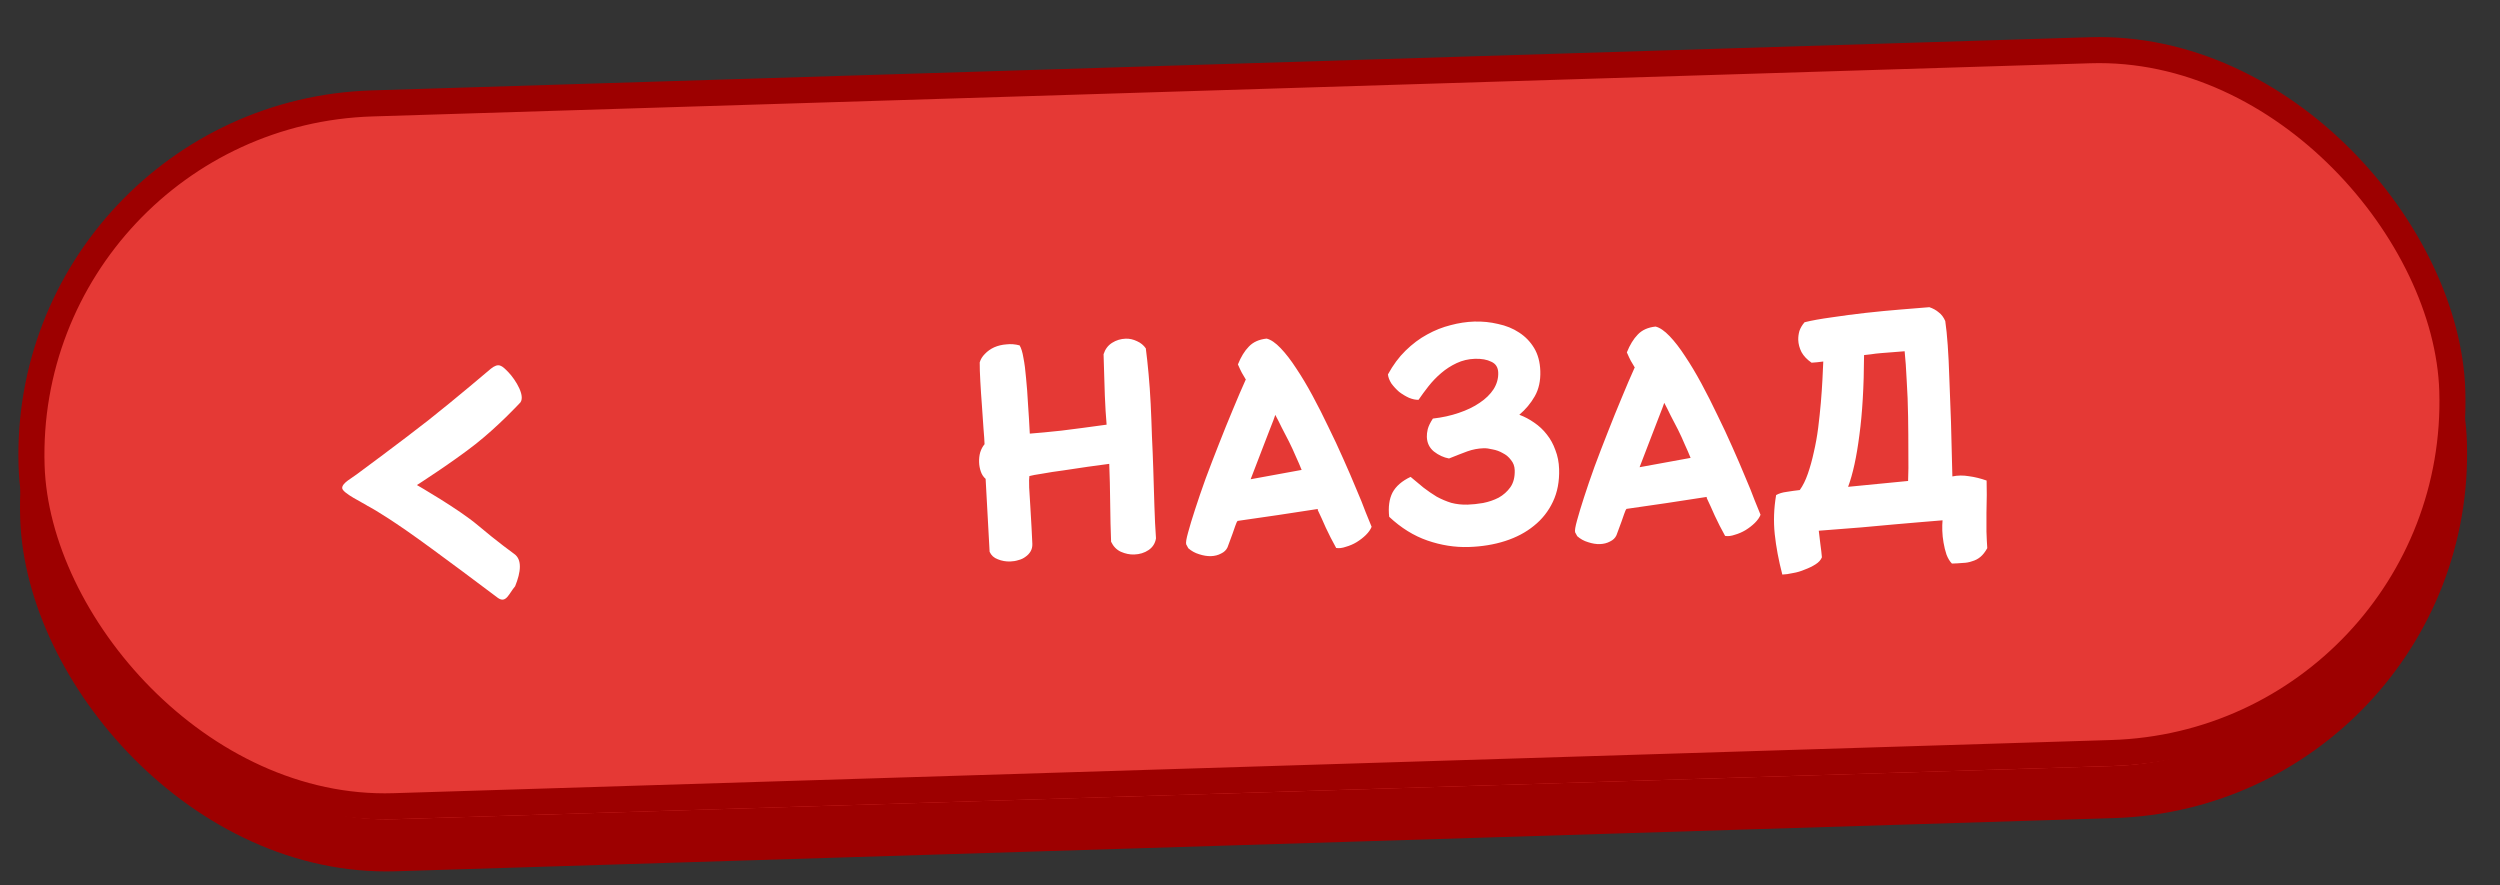 <svg width="192" height="68" viewBox="0 0 96 34" fill="none" xmlns="http://www.w3.org/2000/svg">
<rect x="0" y="0" width="96" height="34" fill="#333333" stroke="none"/>
<rect x="1.372" y="6.872" width="92" height="26" rx="13" transform="rotate(-1.773 1.372 6.872)" fill="#E53935" stroke="#9D0000" stroke-width="2"/>
<rect x="0.795" y="4.389" width="93" height="27" rx="13.5" transform="rotate(-1.773 0.795 4.389)" fill="#E53935" stroke="#9D0000"/>
<path fill-rule="evenodd" clip-rule="evenodd" d="M19.527 14.298C19.787 14.568 20.236 15.266 19.936 15.503C19.936 15.503 19.137 16.364 18.26 17.055C17.382 17.746 16.01 18.626 16.01 18.626C16.01 18.626 17.616 19.548 18.356 20.176C19.097 20.803 19.742 21.268 19.742 21.268C20.057 21.486 20.004 21.963 19.781 22.512C19.538 22.798 19.437 23.179 19.122 22.962C19.122 22.962 16.647 21.094 15.593 20.364C14.538 19.635 14.122 19.43 14.122 19.43C13.951 19.312 13.146 18.936 13.14 18.741C13.134 18.546 13.527 18.349 13.69 18.22C13.69 18.22 15.453 16.921 16.46 16.128C17.468 15.334 18.85 14.158 18.85 14.158C19.151 13.921 19.266 14.028 19.527 14.298Z" fill="white"/>
<path d="M37.848 18.388C37.765 18.317 37.703 18.224 37.663 18.107C37.623 17.991 37.601 17.871 37.597 17.746C37.593 17.614 37.607 17.489 37.64 17.371C37.68 17.245 37.736 17.14 37.807 17.058C37.803 16.925 37.789 16.724 37.766 16.453C37.75 16.175 37.73 15.879 37.705 15.564C37.681 15.249 37.66 14.942 37.644 14.641C37.627 14.341 37.62 14.099 37.621 13.916C37.654 13.797 37.721 13.689 37.82 13.59C37.92 13.485 38.038 13.4 38.176 13.337C38.32 13.274 38.477 13.236 38.645 13.224C38.813 13.204 38.983 13.217 39.153 13.263C39.215 13.364 39.264 13.524 39.3 13.743C39.343 13.961 39.377 14.221 39.401 14.521C39.432 14.821 39.457 15.154 39.476 15.52C39.502 15.879 39.524 16.256 39.544 16.651C39.866 16.627 40.268 16.589 40.751 16.537C41.233 16.478 41.814 16.401 42.494 16.307C42.481 16.131 42.468 15.956 42.455 15.78C42.45 15.604 42.44 15.41 42.426 15.198C42.42 14.985 42.412 14.751 42.404 14.494C42.397 14.237 42.387 13.941 42.377 13.603C42.437 13.411 42.546 13.264 42.705 13.164C42.863 13.064 43.037 13.011 43.228 13.005C43.374 13 43.518 13.033 43.66 13.101C43.801 13.163 43.914 13.255 43.999 13.377C44.037 13.669 44.073 13.998 44.106 14.364C44.139 14.723 44.166 15.103 44.186 15.506C44.205 15.909 44.222 16.327 44.235 16.759C44.256 17.184 44.273 17.606 44.286 18.023C44.3 18.507 44.315 18.976 44.329 19.431C44.343 19.885 44.363 20.299 44.39 20.672C44.359 20.864 44.264 21.014 44.106 21.122C43.948 21.229 43.763 21.286 43.55 21.293C43.382 21.298 43.212 21.263 43.041 21.188C42.877 21.112 42.752 20.984 42.666 20.803C42.659 20.583 42.652 20.349 42.644 20.099C42.643 19.843 42.639 19.582 42.631 19.318C42.63 19.054 42.626 18.794 42.618 18.537C42.61 18.281 42.602 18.039 42.595 17.812C42.361 17.841 42.084 17.879 41.762 17.925C41.448 17.972 41.138 18.018 40.831 18.064C40.532 18.103 40.261 18.144 40.021 18.189C39.78 18.225 39.615 18.256 39.528 18.281C39.516 18.347 39.513 18.494 39.52 18.721C39.534 18.941 39.549 19.186 39.565 19.457C39.58 19.728 39.596 19.999 39.612 20.27C39.627 20.534 39.637 20.739 39.642 20.886C39.645 20.995 39.623 21.091 39.574 21.174C39.525 21.256 39.461 21.324 39.382 21.378C39.303 21.439 39.213 21.482 39.111 21.507C39.009 21.54 38.903 21.558 38.793 21.561C38.625 21.566 38.466 21.538 38.318 21.477C38.169 21.423 38.063 21.327 38.001 21.189L37.848 18.388ZM45.549 20.901C45.532 20.835 45.556 20.684 45.623 20.447C45.688 20.203 45.778 19.907 45.892 19.558C46.006 19.203 46.141 18.81 46.296 18.379C46.459 17.942 46.628 17.5 46.805 17.054C46.982 16.601 47.159 16.163 47.337 15.739C47.514 15.308 47.682 14.918 47.84 14.568C47.84 14.56 47.836 14.557 47.828 14.557C47.821 14.55 47.817 14.543 47.817 14.536C47.778 14.463 47.735 14.391 47.689 14.319C47.65 14.247 47.599 14.139 47.536 13.994C47.652 13.704 47.791 13.476 47.955 13.31C48.118 13.136 48.346 13.033 48.639 13.002C48.801 13.041 48.981 13.164 49.178 13.371C49.376 13.578 49.574 13.835 49.775 14.145C49.982 14.454 50.191 14.803 50.401 15.193C50.611 15.583 50.815 15.983 51.011 16.396C51.214 16.808 51.407 17.22 51.588 17.632C51.77 18.038 51.932 18.414 52.075 18.762C52.225 19.109 52.348 19.414 52.444 19.675C52.547 19.928 52.623 20.113 52.67 20.229C52.629 20.333 52.556 20.438 52.449 20.544C52.349 20.643 52.231 20.734 52.094 20.819C51.965 20.897 51.827 20.956 51.681 20.997C51.544 21.045 51.419 21.06 51.309 21.042C51.161 20.775 51.028 20.515 50.91 20.262C50.8 20.008 50.697 19.784 50.603 19.589L50.602 19.545C50.127 19.618 49.616 19.696 49.069 19.779C48.528 19.855 48.013 19.929 47.524 20.003C47.51 20.018 47.496 20.041 47.482 20.071C47.475 20.093 47.458 20.137 47.431 20.204C47.411 20.271 47.377 20.367 47.33 20.494C47.282 20.62 47.218 20.794 47.137 21.017C47.089 21.121 47.007 21.201 46.891 21.255C46.776 21.318 46.645 21.351 46.498 21.356C46.359 21.36 46.208 21.335 46.045 21.282C45.889 21.235 45.751 21.159 45.63 21.052L45.549 20.901ZM49.983 18.045C49.92 17.886 49.845 17.712 49.758 17.524C49.679 17.336 49.592 17.148 49.498 16.96C49.405 16.772 49.311 16.591 49.218 16.418C49.131 16.237 49.049 16.075 48.971 15.931C48.951 15.982 48.927 16.049 48.901 16.131C48.873 16.205 48.826 16.328 48.758 16.498C48.69 16.669 48.598 16.907 48.483 17.211C48.367 17.508 48.215 17.905 48.025 18.403L49.983 18.045ZM53.345 19.845C53.304 19.472 53.346 19.163 53.471 18.917C53.602 18.671 53.835 18.469 54.167 18.312C54.333 18.453 54.499 18.591 54.664 18.726C54.83 18.853 54.998 18.968 55.17 19.073C55.349 19.17 55.535 19.249 55.728 19.309C55.928 19.362 56.138 19.384 56.357 19.378C56.541 19.372 56.738 19.351 56.95 19.315C57.169 19.272 57.368 19.203 57.549 19.11C57.729 19.009 57.879 18.876 57.998 18.71C58.118 18.538 58.173 18.32 58.165 18.056C58.161 17.902 58.112 17.772 58.021 17.664C57.937 17.549 57.831 17.461 57.705 17.399C57.585 17.329 57.455 17.282 57.315 17.257C57.182 17.224 57.068 17.21 56.973 17.213C56.76 17.219 56.552 17.259 56.349 17.331C56.153 17.403 55.918 17.495 55.642 17.606C55.436 17.568 55.242 17.479 55.062 17.338C54.889 17.196 54.798 17.008 54.791 16.774C54.788 16.686 54.8 16.587 54.826 16.476C54.859 16.357 54.924 16.223 55.023 16.073C55.381 16.033 55.712 15.96 56.017 15.855C56.329 15.75 56.597 15.621 56.82 15.467C57.05 15.314 57.228 15.139 57.354 14.945C57.48 14.743 57.539 14.532 57.532 14.312C57.526 14.107 57.437 13.966 57.266 13.891C57.102 13.808 56.892 13.77 56.635 13.778C56.386 13.786 56.153 13.841 55.936 13.943C55.719 14.045 55.521 14.172 55.343 14.325C55.164 14.477 55 14.647 54.852 14.835C54.711 15.015 54.584 15.188 54.472 15.353C54.362 15.356 54.24 15.331 54.106 15.276C53.972 15.214 53.845 15.138 53.725 15.046C53.612 14.947 53.513 14.84 53.429 14.725C53.352 14.603 53.308 14.487 53.297 14.377C53.492 14.019 53.717 13.715 53.973 13.465C54.237 13.207 54.513 13 54.801 12.845C55.097 12.681 55.398 12.562 55.704 12.486C56.009 12.404 56.312 12.358 56.613 12.348C56.928 12.339 57.234 12.37 57.529 12.441C57.832 12.505 58.1 12.614 58.332 12.768C58.571 12.922 58.765 13.122 58.912 13.367C59.059 13.612 59.137 13.906 59.148 14.251C59.16 14.625 59.089 14.946 58.936 15.215C58.783 15.484 58.585 15.721 58.342 15.927C58.542 16.001 58.732 16.102 58.912 16.228C59.099 16.354 59.262 16.507 59.4 16.686C59.537 16.858 59.646 17.056 59.726 17.281C59.814 17.506 59.862 17.75 59.87 18.014C59.884 18.483 59.806 18.9 59.633 19.265C59.461 19.63 59.218 19.938 58.903 20.19C58.595 20.442 58.227 20.637 57.798 20.775C57.37 20.913 56.903 20.989 56.397 21.005C55.869 21.021 55.342 20.939 54.815 20.757C54.289 20.575 53.799 20.271 53.345 19.845ZM60.484 20.439C60.467 20.373 60.492 20.222 60.558 19.985C60.624 19.741 60.714 19.445 60.827 19.096C60.941 18.741 61.076 18.348 61.231 17.917C61.394 17.479 61.563 17.037 61.74 16.592C61.917 16.139 62.094 15.7 62.272 15.277C62.449 14.846 62.617 14.455 62.775 14.105C62.775 14.098 62.771 14.095 62.764 14.095C62.756 14.088 62.752 14.081 62.752 14.073C62.713 14.001 62.67 13.929 62.624 13.857C62.585 13.785 62.534 13.677 62.471 13.532C62.587 13.242 62.727 13.014 62.89 12.847C63.053 12.674 63.281 12.571 63.574 12.54C63.736 12.579 63.916 12.702 64.114 12.909C64.311 13.115 64.51 13.373 64.71 13.682C64.918 13.992 65.126 14.341 65.337 14.731C65.547 15.12 65.75 15.521 65.946 15.933C66.15 16.345 66.342 16.758 66.524 17.17C66.705 17.575 66.867 17.952 67.01 18.299C67.16 18.647 67.283 18.951 67.379 19.212C67.482 19.466 67.558 19.651 67.605 19.767C67.565 19.871 67.491 19.976 67.384 20.082C67.284 20.18 67.166 20.272 67.029 20.357C66.9 20.434 66.762 20.494 66.617 20.535C66.479 20.583 66.355 20.598 66.244 20.579C66.096 20.312 65.963 20.052 65.846 19.799C65.735 19.546 65.633 19.322 65.539 19.126L65.537 19.082C65.063 19.156 64.552 19.234 64.004 19.317C63.463 19.392 62.948 19.467 62.459 19.541C62.445 19.556 62.431 19.578 62.417 19.608C62.41 19.631 62.393 19.675 62.366 19.742C62.346 19.808 62.312 19.905 62.265 20.031C62.218 20.157 62.153 20.332 62.072 20.554C62.024 20.659 61.942 20.738 61.826 20.793C61.711 20.855 61.58 20.889 61.433 20.893C61.294 20.898 61.143 20.873 60.98 20.819C60.824 20.773 60.686 20.696 60.566 20.59L60.484 20.439ZM64.919 17.583C64.855 17.423 64.78 17.25 64.693 17.062C64.614 16.873 64.528 16.685 64.434 16.497C64.34 16.309 64.246 16.129 64.153 15.956C64.067 15.775 63.984 15.613 63.907 15.468C63.886 15.52 63.863 15.587 63.836 15.668C63.809 15.743 63.761 15.865 63.693 16.036C63.625 16.207 63.533 16.445 63.418 16.749C63.303 17.046 63.15 17.443 62.96 17.941L64.919 17.583ZM68.203 19.011C68.311 18.949 68.446 18.908 68.606 18.888C68.767 18.861 68.935 18.838 69.111 18.818C69.23 18.653 69.334 18.444 69.421 18.192C69.509 17.94 69.585 17.666 69.649 17.37C69.72 17.067 69.777 16.754 69.818 16.43C69.859 16.098 69.893 15.778 69.92 15.469C69.947 15.153 69.967 14.859 69.981 14.587C69.995 14.315 70.006 14.08 70.014 13.882C69.963 13.89 69.883 13.9 69.773 13.911C69.663 13.922 69.594 13.928 69.564 13.928C69.392 13.809 69.263 13.674 69.178 13.522C69.099 13.363 69.058 13.207 69.053 13.053C69.05 12.943 69.064 12.829 69.097 12.71C69.138 12.592 69.204 12.479 69.296 12.374C69.566 12.307 69.909 12.245 70.325 12.188C70.749 12.124 71.187 12.066 71.64 12.015C72.101 11.964 72.547 11.921 72.979 11.886C73.418 11.85 73.788 11.82 74.088 11.796C74.228 11.843 74.348 11.909 74.446 11.994C74.551 12.072 74.635 12.183 74.698 12.328C74.736 12.583 74.767 12.894 74.793 13.26C74.819 13.619 74.84 14.044 74.855 14.535C74.877 15.026 74.898 15.583 74.918 16.206C74.937 16.829 74.955 17.525 74.971 18.295C75.175 18.252 75.388 18.249 75.609 18.287C75.83 18.316 76.056 18.372 76.286 18.453C76.29 18.599 76.292 18.783 76.292 19.003C76.291 19.223 76.287 19.454 76.28 19.696C76.28 19.939 76.28 20.177 76.28 20.412C76.288 20.654 76.298 20.866 76.311 21.049C76.228 21.198 76.139 21.311 76.046 21.387C75.953 21.464 75.849 21.518 75.732 21.551C75.623 21.591 75.503 21.613 75.371 21.617C75.239 21.629 75.1 21.637 74.954 21.641C74.87 21.556 74.801 21.441 74.745 21.296C74.696 21.15 74.659 20.997 74.632 20.837C74.605 20.684 74.589 20.53 74.584 20.376C74.58 20.222 74.583 20.09 74.594 19.98C74.338 20.002 74.06 20.026 73.76 20.049C73.467 20.073 73.13 20.102 72.75 20.136C72.377 20.169 71.953 20.208 71.477 20.252C71.001 20.289 70.456 20.331 69.841 20.38C69.86 20.526 69.88 20.694 69.901 20.884C69.929 21.081 69.949 21.253 69.961 21.4C69.92 21.504 69.838 21.594 69.716 21.671C69.594 21.749 69.456 21.815 69.304 21.871C69.159 21.934 69.007 21.98 68.846 22.006C68.693 22.041 68.558 22.059 68.441 22.063C68.299 21.517 68.202 20.999 68.15 20.509C68.099 20.019 68.116 19.52 68.203 19.011ZM73.271 18.469C73.284 18.175 73.287 17.808 73.281 17.368C73.282 16.928 73.278 16.469 73.271 15.993C73.264 15.516 73.246 15.054 73.217 14.608C73.196 14.161 73.17 13.787 73.138 13.488C73.007 13.499 72.861 13.511 72.699 13.523C72.546 13.535 72.392 13.547 72.238 13.559C72.092 13.571 71.96 13.586 71.844 13.605C71.727 13.616 71.639 13.626 71.58 13.635C71.574 14.846 71.514 15.871 71.4 16.711C71.294 17.543 71.15 18.204 70.967 18.694L73.271 18.469Z" fill="white"/>
</svg>
